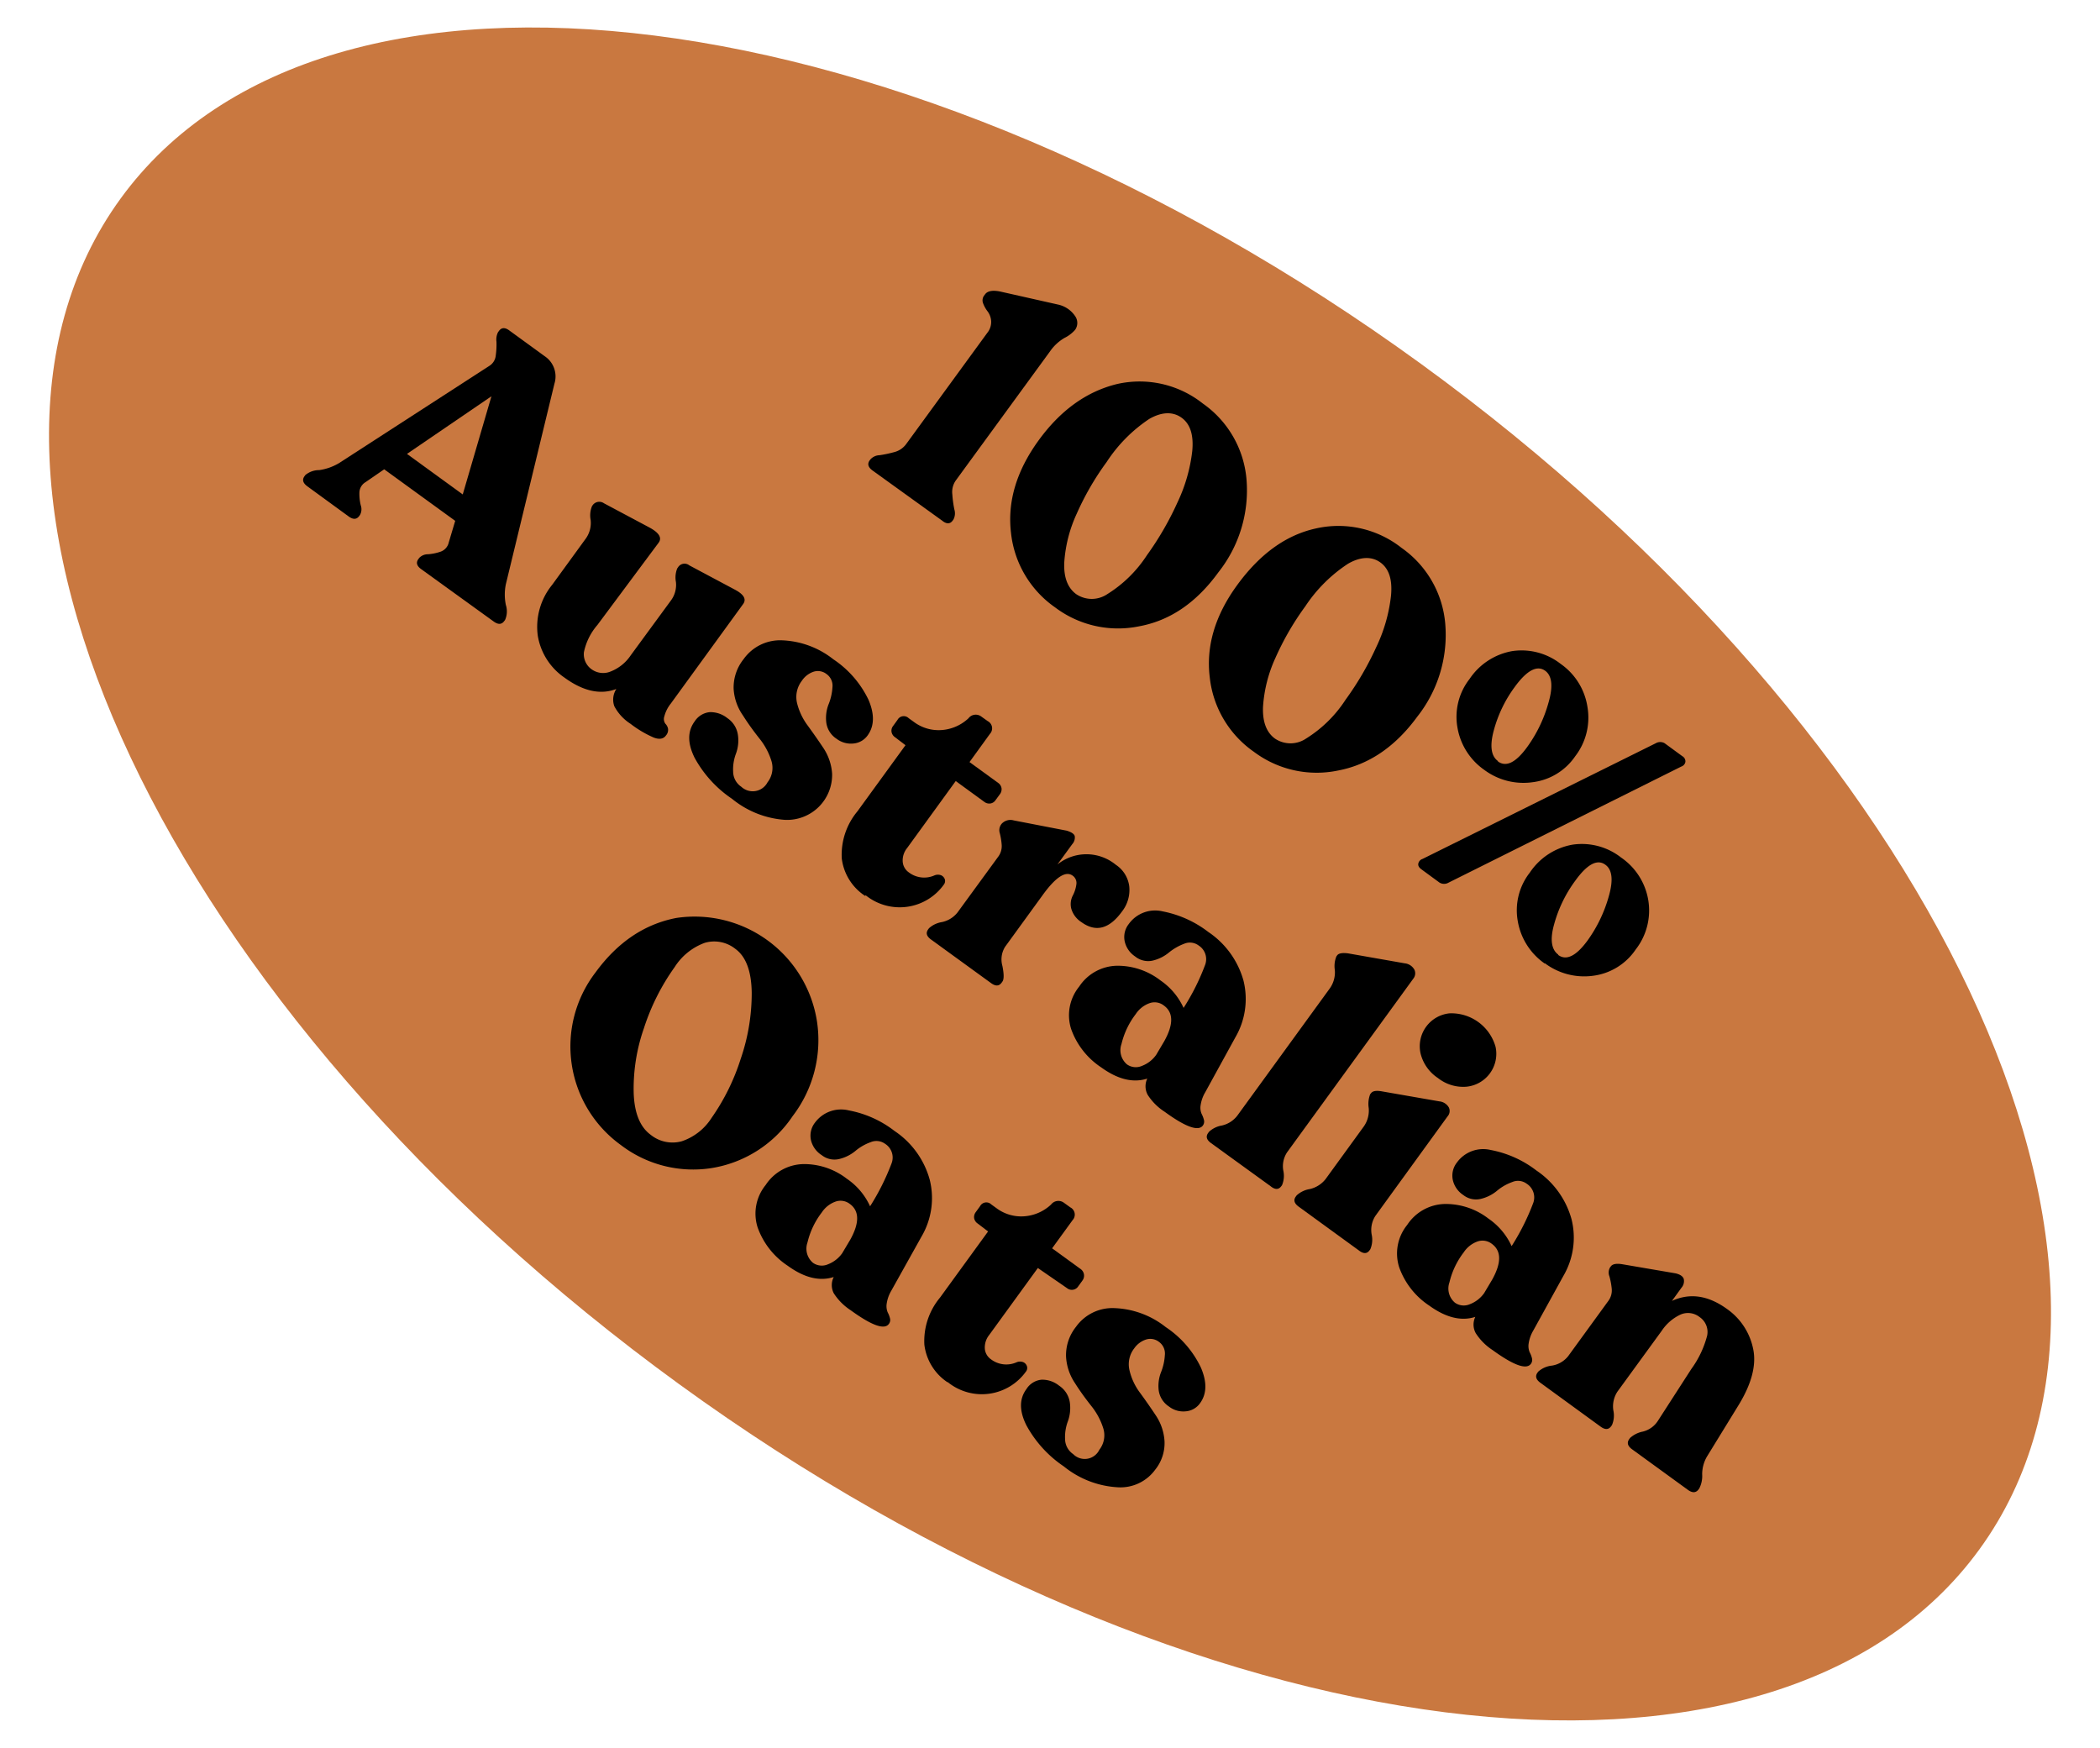 <svg xmlns="http://www.w3.org/2000/svg" viewBox="0 0 255 215.65" width="173" height="144"><path d="M242.17,191.14c-25.26,34.77-97.08,25.65-160.41-20.36S-12.44,59.28,12.83,24.51,109.9-1.15,173.24,44.87s94.2,111.5,68.93,146.27" fill="#c97840"/><path d="M105.61,58.05c-.55-.4-.67-.82-.35-1.26l.1-.13a1.59,1.59,0,0,1,1.12-.5,14.91,14.91,0,0,0,1.8-.38,2.62,2.62,0,0,0,1.48-1l10-13.71a2.13,2.13,0,0,0,.48-1.46,2.24,2.24,0,0,0-.43-1.18,3.87,3.87,0,0,1-.56-1,1,1,0,0,1,.11-.95l.13-.17c.3-.41.91-.53,1.83-.35l7.15,1.61A3.41,3.41,0,0,1,130.6,39a1.47,1.47,0,0,1,0,1.69,4.19,4.19,0,0,1-1.31,1,5.61,5.61,0,0,0-1.78,1.65L115.89,59.26a2.46,2.46,0,0,0-.44,1.73,14.19,14.19,0,0,0,.25,1.86,1.64,1.64,0,0,1-.11,1.24l-.1.14c-.32.43-.75.45-1.3,0Z"/><path d="M128.12,74.93a12.87,12.87,0,0,1-5.43-9.18Q122,60,126.06,54.38t9.71-7a12.54,12.54,0,0,1,10.59,2.41,12.71,12.71,0,0,1,5.38,9.32,16.28,16.28,0,0,1-3.46,11.49q-4.08,5.63-9.79,6.67A12.91,12.91,0,0,1,128.12,74.93Zm1.14-5.54c-.08,1.84.42,3.14,1.47,3.91a3.43,3.43,0,0,0,3.84,0,15.74,15.74,0,0,0,4.88-4.79A37.51,37.51,0,0,0,143.22,62a20.1,20.1,0,0,0,1.83-6.35c.19-2-.25-3.34-1.31-4.11s-2.44-.75-4,.15A18.51,18.51,0,0,0,134.49,57a34.1,34.1,0,0,0-3.69,6.37A17,17,0,0,0,129.26,69.39Z"/><path d="M152.65,92.75a12.87,12.87,0,0,1-5.44-9.18q-.71-5.76,3.37-11.37c2.79-3.83,6-6.18,9.71-7a12.57,12.57,0,0,1,10.59,2.4,12.73,12.73,0,0,1,5.38,9.33,16.27,16.27,0,0,1-3.45,11.49Q168.73,94,163,95.07A12.91,12.91,0,0,1,152.65,92.75Zm1.13-5.54c-.07,1.84.42,3.14,1.47,3.91a3.43,3.43,0,0,0,3.84,0,15.69,15.69,0,0,0,4.88-4.8,37.05,37.05,0,0,0,3.77-6.46,19.71,19.71,0,0,0,1.83-6.36c.19-2-.25-3.33-1.3-4.1s-2.45-.75-4,.15A18.39,18.39,0,0,0,159,74.8a34.34,34.34,0,0,0-3.69,6.37A17.13,17.13,0,0,0,153.78,87.21Z"/><path d="M173.32,107.25c-.3-.22-.43-.45-.38-.71a.76.76,0,0,1,.52-.57l28.79-14.28a1.09,1.09,0,0,1,1.07,0l2.2,1.61a.73.73,0,0,1,.37.69.74.74,0,0,1-.5.58l-28.73,14.33a1.08,1.08,0,0,1-1.24-.11ZM181.1,95a8,8,0,0,1-3.32-5.17,7.57,7.57,0,0,1,1.48-6.06,8,8,0,0,1,5.26-3.44,7.84,7.84,0,0,1,6,1.59,7.93,7.93,0,0,1,3.28,5.26,7.81,7.81,0,0,1-1.51,6.13A7.46,7.46,0,0,1,187,96.51,8.08,8.08,0,0,1,181.1,95Zm1.66-1.06q1.52,1.11,3.62-1.79A17.18,17.18,0,0,0,189,86.69c.58-2,.44-3.31-.4-3.93-1-.73-2.27-.07-3.77,2a16,16,0,0,0-2.58,5.36C181.74,92,181.91,93.28,182.76,93.89Zm5.78,24.94a8,8,0,0,1-3.32-5.18,7.54,7.54,0,0,1,1.48-6.05,8,8,0,0,1,5.26-3.44,7.84,7.84,0,0,1,6,1.59A7.94,7.94,0,0,1,201.3,111a7.82,7.82,0,0,1-1.54,6.14,7.48,7.48,0,0,1-5.31,3.25A8.08,8.08,0,0,1,188.54,118.83Zm1.66-1.06c1,.73,2.21.14,3.62-1.79a17.24,17.24,0,0,0,2.61-5.42q.87-3-.41-3.92c-1-.74-2.25-.08-3.74,2a16.22,16.22,0,0,0-2.6,5.4C189.18,115.89,189.35,117.15,190.2,117.77Z"/><path d="M60.37,72.07a6.32,6.32,0,0,0,0,2.57,2.61,2.61,0,0,1-.1,1.85l-.1.13c-.32.44-.75.46-1.3.06L49.9,70.2c-.53-.39-.64-.8-.32-1.23l.1-.14a1.48,1.48,0,0,1,1.09-.45,6.1,6.1,0,0,0,1.55-.32,1.55,1.55,0,0,0,1-1.12l.8-2.68L45.36,57.9l-2.31,1.59a1.54,1.54,0,0,0-.75,1.29,6,6,0,0,0,.17,1.57,1.46,1.46,0,0,1-.09,1.17l-.1.14c-.32.44-.75.46-1.3.06L35.88,60c-.55-.4-.67-.82-.35-1.25l.1-.14A2.63,2.63,0,0,1,37.34,58a6.56,6.56,0,0,0,2.44-.86l18.55-12a1.69,1.69,0,0,0,.79-1.27,9.92,9.92,0,0,0,.09-1.72,2,2,0,0,1,.2-1.18l.1-.13c.31-.44.74-.47,1.27-.08l4.4,3.2a3,3,0,0,1,1.18,3.38ZM48.17,56l6.88,5,3.54-12.11Z"/><path d="M80.72,86.8a4.24,4.24,0,0,0-.8,1.58,1,1,0,0,0,.13.91,1.2,1.2,0,0,1,.33.63,1.05,1.05,0,0,1-.26.82c-.31.43-.82.52-1.52.25a13.43,13.43,0,0,1-2.85-1.69,5.8,5.8,0,0,1-2-2.17A2.41,2.41,0,0,1,74,85c-1.95.75-4.08.29-6.4-1.4a7.8,7.8,0,0,1-3.29-5.15,8.21,8.21,0,0,1,1.78-6.31l4.18-5.75a3.32,3.32,0,0,0,.56-2.23A3,3,0,0,1,71,62.44l.1-.14a1,1,0,0,1,1.37-.21l5.63,3c1.18.64,1.55,1.27,1.12,1.86L71.66,77.11A7.4,7.4,0,0,0,70,80.46a2.28,2.28,0,0,0,1,2.15,2.42,2.42,0,0,0,2.31.23,5.32,5.32,0,0,0,2.47-2l5-6.82a3.23,3.23,0,0,0,.57-2.22,3,3,0,0,1,.16-1.67l.1-.14A.94.94,0,0,1,83,69.75l5.63,3c1.11.59,1.45,1.19,1,1.79Z"/><path d="M88.28,98.56a14.47,14.47,0,0,1-4.63-5.08c-.88-1.78-.88-3.26,0-4.46a2.5,2.5,0,0,1,1.88-1.16,3.34,3.34,0,0,1,2.17.74A3,3,0,0,1,89,90.69,4.71,4.71,0,0,1,88.75,93a5.5,5.5,0,0,0-.34,2.22,2.26,2.26,0,0,0,1,1.84,2.06,2.06,0,0,0,3.24-.54,2.9,2.9,0,0,0,.48-2.65,8.35,8.35,0,0,0-1.49-2.77c-.71-.9-1.39-1.83-2-2.8A6.39,6.39,0,0,1,88.47,85a5.59,5.59,0,0,1,1.23-3.68A5.52,5.52,0,0,1,94.47,79a10.85,10.85,0,0,1,6.3,2.34,12.47,12.47,0,0,1,4.34,5q1.14,2.67-.11,4.39a2.4,2.4,0,0,1-1.76,1,2.92,2.92,0,0,1-2.08-.59,2.82,2.82,0,0,1-1.26-2,4.65,4.65,0,0,1,.28-2.24,6.65,6.65,0,0,0,.48-2.1,1.76,1.76,0,0,0-.73-1.64,1.73,1.73,0,0,0-1.62-.28A2.81,2.81,0,0,0,96.88,84a3.26,3.26,0,0,0-.59,2.73,7.73,7.73,0,0,0,1.33,2.8c.66.91,1.31,1.83,1.94,2.78a6.47,6.47,0,0,1,1.06,3.17,5.56,5.56,0,0,1-5.81,5.67A11.57,11.57,0,0,1,88.28,98.56Z"/><path d="M104.72,110.55a6.45,6.45,0,0,1-2.91-4.64,8.37,8.37,0,0,1,1.93-5.81l5.93-8.16-1.31-1a1,1,0,0,1-.41-.64.94.94,0,0,1,.19-.73l.55-.76a.87.87,0,0,1,1.37-.21l.65.47a5.09,5.09,0,0,0,3.41,1,5.4,5.4,0,0,0,3.32-1.45,1.13,1.13,0,0,1,1.58-.22l.8.57a1,1,0,0,1,.27,1.57l-2.52,3.48,3.55,2.58a1,1,0,0,1,.4.64,1,1,0,0,1-.19.73l-.55.75a.93.93,0,0,1-.64.41,1,1,0,0,1-.73-.19l-3.54-2.58-6,8.27a2.4,2.4,0,0,0-.54,1.69,1.76,1.76,0,0,0,.74,1.3,3.13,3.13,0,0,0,3.2.37,1.11,1.11,0,0,1,.81,0,.86.86,0,0,1,.45.51.72.72,0,0,1-.13.64,6.69,6.69,0,0,1-9.67,1.29Z"/><path d="M135.62,106.69a3.75,3.75,0,0,1,1.66,2.68,4.32,4.32,0,0,1-.9,3.09q-2.34,3.23-5,1.31a2.94,2.94,0,0,1-1.26-1.68,2.31,2.31,0,0,1,.18-1.58,4.13,4.13,0,0,0,.45-1.38,1.1,1.1,0,0,0-.46-1.1q-1.28-.93-3.68,2.38l-4.65,6.4a2.94,2.94,0,0,0-.33,2.37q.3,1.51,0,1.92l-.1.14c-.32.44-.75.45-1.3.05l-7.41-5.38c-.55-.4-.67-.81-.35-1.25l.1-.14a3.1,3.1,0,0,1,1.6-.76,3.31,3.31,0,0,0,1.93-1.2l5-6.85a2.19,2.19,0,0,0,.44-1.48,8.26,8.26,0,0,0-.23-1.42,1.22,1.22,0,0,1,.14-1.06l.07-.1a1.48,1.48,0,0,1,1.52-.43l6.51,1.26q.87.26,1,.66a1.2,1.2,0,0,1-.3,1l-1.83,2.51A5.71,5.71,0,0,1,135.62,106.69Z"/><path d="M146.65,134.76a4.35,4.35,0,0,0-.57,1.61,1.91,1.91,0,0,0,.13,1.06,3.43,3.43,0,0,1,.28.73.82.82,0,0,1-.13.7c-.55.75-2.13.19-4.72-1.7a6.9,6.9,0,0,1-2.09-2.09,2.21,2.21,0,0,1-.05-2q-2.61.84-5.68-1.38a9.45,9.45,0,0,1-3.72-4.76,5.6,5.6,0,0,1,1-5.21,5.71,5.71,0,0,1,4.6-2.57,8.63,8.63,0,0,1,5.43,1.81,8.25,8.25,0,0,1,2.85,3.39l.07-.11a28,28,0,0,0,2.58-5.18,2,2,0,0,0-.79-2.41,1.8,1.8,0,0,0-1.8-.21,6.66,6.66,0,0,0-1.86,1.07,4.93,4.93,0,0,1-2,1A2.55,2.55,0,0,1,138,118a3,3,0,0,1-1.29-1.89,2.59,2.59,0,0,1,.5-2.1,4,4,0,0,1,4.19-1.57,13.4,13.4,0,0,1,5.63,2.54,10.68,10.68,0,0,1,4.34,6,9.41,9.41,0,0,1-1,7ZM137,131.32a1.88,1.88,0,0,0,1.85.18,3.79,3.79,0,0,0,1.75-1.36l1-1.69c1.15-2.07,1.14-3.54-.06-4.4a1.85,1.85,0,0,0-1.74-.29,3.41,3.41,0,0,0-1.72,1.35,9.81,9.81,0,0,0-1.76,3.69A2.29,2.29,0,0,0,137,131.32Z"/><path d="M147.33,141c-.52-.39-.63-.8-.31-1.23l.1-.14a3.09,3.09,0,0,1,1.58-.77,3.32,3.32,0,0,0,1.91-1.22l11.44-15.74a3.42,3.42,0,0,0,.59-2.22,3.17,3.17,0,0,1,.19-1.68l.1-.14c.19-.25.63-.33,1.34-.24l7,1.23a1.54,1.54,0,0,1,1.19.79,1.05,1.05,0,0,1-.13,1.09l-15.57,21.42a3.11,3.11,0,0,0-.48,2.25,3,3,0,0,1-.15,1.81l-.1.14c-.32.43-.76.45-1.31,0Z"/><path d="M158.18,148.87c-.55-.4-.67-.82-.35-1.25l.1-.14a3.12,3.12,0,0,1,1.62-.78,3.46,3.46,0,0,0,1.94-1.22l4.75-6.54a3.41,3.41,0,0,0,.58-2.24A3.33,3.33,0,0,1,167,135l.11-.13c.2-.28.65-.35,1.36-.22l7.06,1.23a1.52,1.52,0,0,1,1.18.76,1,1,0,0,1-.16,1.09L167.65,150a3.2,3.2,0,0,0-.47,2.29,3,3,0,0,1-.16,1.83l-.1.14c-.31.44-.76.45-1.33,0ZM175.36,133a5.08,5.08,0,0,1-2.15-3.06,4.08,4.08,0,0,1,3.58-4.92,5.67,5.67,0,0,1,5.68,4.13,4.08,4.08,0,0,1-3.58,4.92A5,5,0,0,1,175.36,133Z"/><path d="M187.12,164.16a4.41,4.41,0,0,0-.57,1.61,2,2,0,0,0,.13,1.07,3.06,3.06,0,0,1,.28.73.81.81,0,0,1-.13.69c-.55.76-2.13.19-4.72-1.69a7,7,0,0,1-2.09-2.1,2.19,2.19,0,0,1-.05-2c-1.74.56-3.63.09-5.68-1.39a9.45,9.45,0,0,1-3.72-4.76,5.59,5.59,0,0,1,1-5.2,5.7,5.7,0,0,1,4.6-2.58,8.63,8.63,0,0,1,5.43,1.81,8.25,8.25,0,0,1,2.85,3.39l.07-.11a28.71,28.71,0,0,0,2.58-5.17,2,2,0,0,0-.79-2.42,1.8,1.8,0,0,0-1.8-.2,6.08,6.08,0,0,0-1.86,1.07,4.92,4.92,0,0,1-2,1,2.54,2.54,0,0,1-2.17-.48,3,3,0,0,1-1.29-1.88,2.61,2.61,0,0,1,.5-2.11,4,4,0,0,1,4.19-1.56,13.25,13.25,0,0,1,5.63,2.53,10.66,10.66,0,0,1,4.33,6,9.35,9.35,0,0,1-1,7Zm-9.66-3.44a1.88,1.88,0,0,0,1.85.18,3.84,3.84,0,0,0,1.75-1.36l1-1.68q1.73-3.12-.06-4.41a1.87,1.87,0,0,0-1.74-.29,3.41,3.41,0,0,0-1.72,1.35,9.78,9.78,0,0,0-1.76,3.7A2.28,2.28,0,0,0,177.46,160.72Z"/><path d="M208.54,179.72a4.34,4.34,0,0,0-.58,2.18,3.37,3.37,0,0,1-.35,1.72l-.1.14c-.32.43-.76.45-1.31.05l-6.88-5c-.56-.4-.67-.82-.36-1.26l.1-.14a3.29,3.29,0,0,1,1.58-.79,3.07,3.07,0,0,0,1.84-1.3l4.14-6.42a12.26,12.26,0,0,0,1.95-4.1,2.22,2.22,0,0,0-.93-2.31,2.3,2.3,0,0,0-2.32-.32,5.64,5.64,0,0,0-2.34,2l-5.46,7.5A3.3,3.3,0,0,0,197,174a3,3,0,0,1-.17,1.82l-.1.14c-.32.44-.75.45-1.3.05L188,170.6c-.55-.4-.67-.82-.35-1.26l.1-.13a3,3,0,0,1,1.68-.73,3.2,3.2,0,0,0,2-1.17l4.93-6.78a2.18,2.18,0,0,0,.44-1.55,8.65,8.65,0,0,0-.29-1.53,1.25,1.25,0,0,1,.1-1.11l.08-.1c.21-.3.7-.39,1.45-.26l6.55,1.12c.57.14.9.37,1,.7a1.24,1.24,0,0,1-.29,1.08l-1.17,1.62q3.31-1.53,6.8,1a7.94,7.94,0,0,1,3.22,4.92q.63,3-1.84,7Z"/><path d="M74.56,141.27A15,15,0,0,1,71.41,120c2.75-3.78,6.09-6,10-6.75A15.28,15.28,0,0,1,98.75,126a15.43,15.43,0,0,1-3,11.7,14.87,14.87,0,0,1-10,6.41A14.67,14.67,0,0,1,74.56,141.27ZM78.23,140a4.29,4.29,0,0,0,3.85.8,7,7,0,0,0,3.66-2.87,26.73,26.73,0,0,0,3.59-7.26,24.86,24.86,0,0,0,1.37-8.23q-.06-3.93-2-5.36a4.18,4.18,0,0,0-3.79-.76,7.41,7.41,0,0,0-3.72,3,27.34,27.34,0,0,0-3.79,7.54,22.57,22.57,0,0,0-1.26,8Q76.27,138.56,78.23,140Z"/><path d="M107.92,159.24a4.41,4.41,0,0,0-.57,1.61,2,2,0,0,0,.13,1.07,3.06,3.06,0,0,1,.28.73.78.78,0,0,1-.14.69c-.55.76-2.12.19-4.71-1.69a7,7,0,0,1-2.09-2.1,2.19,2.19,0,0,1,0-2q-2.61.84-5.68-1.39a9.45,9.45,0,0,1-3.72-4.76,5.59,5.59,0,0,1,1-5.2,5.7,5.7,0,0,1,4.6-2.58,8.59,8.59,0,0,1,5.42,1.81,8.2,8.2,0,0,1,2.86,3.39l.07-.1a29,29,0,0,0,2.58-5.18,2,2,0,0,0-.79-2.42,1.82,1.82,0,0,0-1.8-.2,6.08,6.08,0,0,0-1.86,1.07,4.92,4.92,0,0,1-2,1,2.54,2.54,0,0,1-2.17-.48A3,3,0,0,1,98,140.62a2.61,2.61,0,0,1,.5-2.11A4,4,0,0,1,102.7,137a13.16,13.16,0,0,1,5.63,2.54,10.61,10.61,0,0,1,4.33,6,9.35,9.35,0,0,1-1,7Zm-9.66-3.44a1.88,1.88,0,0,0,1.85.18,3.84,3.84,0,0,0,1.75-1.36l1-1.68c1.15-2.07,1.13-3.55-.06-4.41a1.87,1.87,0,0,0-1.74-.29,3.41,3.41,0,0,0-1.72,1.35,9.78,9.78,0,0,0-1.76,3.7A2.28,2.28,0,0,0,98.26,155.8Z"/><path d="M114.86,170.54A6.51,6.51,0,0,1,112,165.9a8.37,8.37,0,0,1,1.93-5.81l5.93-8.16-1.31-1a1,1,0,0,1-.41-.64,1,1,0,0,1,.19-.73l.55-.76a.87.87,0,0,1,1.37-.21l.65.47a5.09,5.09,0,0,0,3.41,1,5.4,5.4,0,0,0,3.32-1.45,1.14,1.14,0,0,1,1.59-.22l.79.57a1,1,0,0,1,.28,1.57l-2.53,3.48,3.55,2.58a1,1,0,0,1,.21,1.37l-.55.76a.94.94,0,0,1-1.36.21L126,156.44l-6,8.26a2.46,2.46,0,0,0-.54,1.69,1.76,1.76,0,0,0,.74,1.3,3.13,3.13,0,0,0,3.2.37,1.11,1.11,0,0,1,.81,0,.83.83,0,0,1,.45.51.71.71,0,0,1-.13.65,6.69,6.69,0,0,1-9.67,1.28Z"/><path d="M129.21,180.92a14.41,14.41,0,0,1-4.62-5.07c-.89-1.78-.89-3.27,0-4.47a2.47,2.47,0,0,1,1.87-1.16,3.32,3.32,0,0,1,2.17.74,3,3,0,0,1,1.32,2.09,4.82,4.82,0,0,1-.24,2.29,5.54,5.54,0,0,0-.35,2.22,2.27,2.27,0,0,0,1,1.84,2,2,0,0,0,3.23-.54,2.9,2.9,0,0,0,.48-2.65,8.45,8.45,0,0,0-1.49-2.77c-.71-.9-1.39-1.83-2-2.8a6.48,6.48,0,0,1-1.1-3.27,5.61,5.61,0,0,1,1.23-3.68,5.52,5.52,0,0,1,4.77-2.3,10.8,10.8,0,0,1,6.3,2.34,12.39,12.39,0,0,1,4.34,5c.76,1.78.73,3.24-.11,4.39a2.38,2.38,0,0,1-1.76,1,2.88,2.88,0,0,1-2.07-.59,2.84,2.84,0,0,1-1.27-2,4.65,4.65,0,0,1,.29-2.24,6.79,6.79,0,0,0,.47-2.1,1.77,1.77,0,0,0-.73-1.64,1.74,1.74,0,0,0-1.61-.28,2.83,2.83,0,0,0-1.43,1.07,3.2,3.2,0,0,0-.59,2.73,7.45,7.45,0,0,0,1.33,2.81c.66.9,1.3,1.82,1.93,2.77a6.41,6.41,0,0,1,1.06,3.17,5.23,5.23,0,0,1-1.15,3.5,5.3,5.3,0,0,1-4.65,2.17A11.57,11.57,0,0,1,129.21,180.92Z"/></svg>